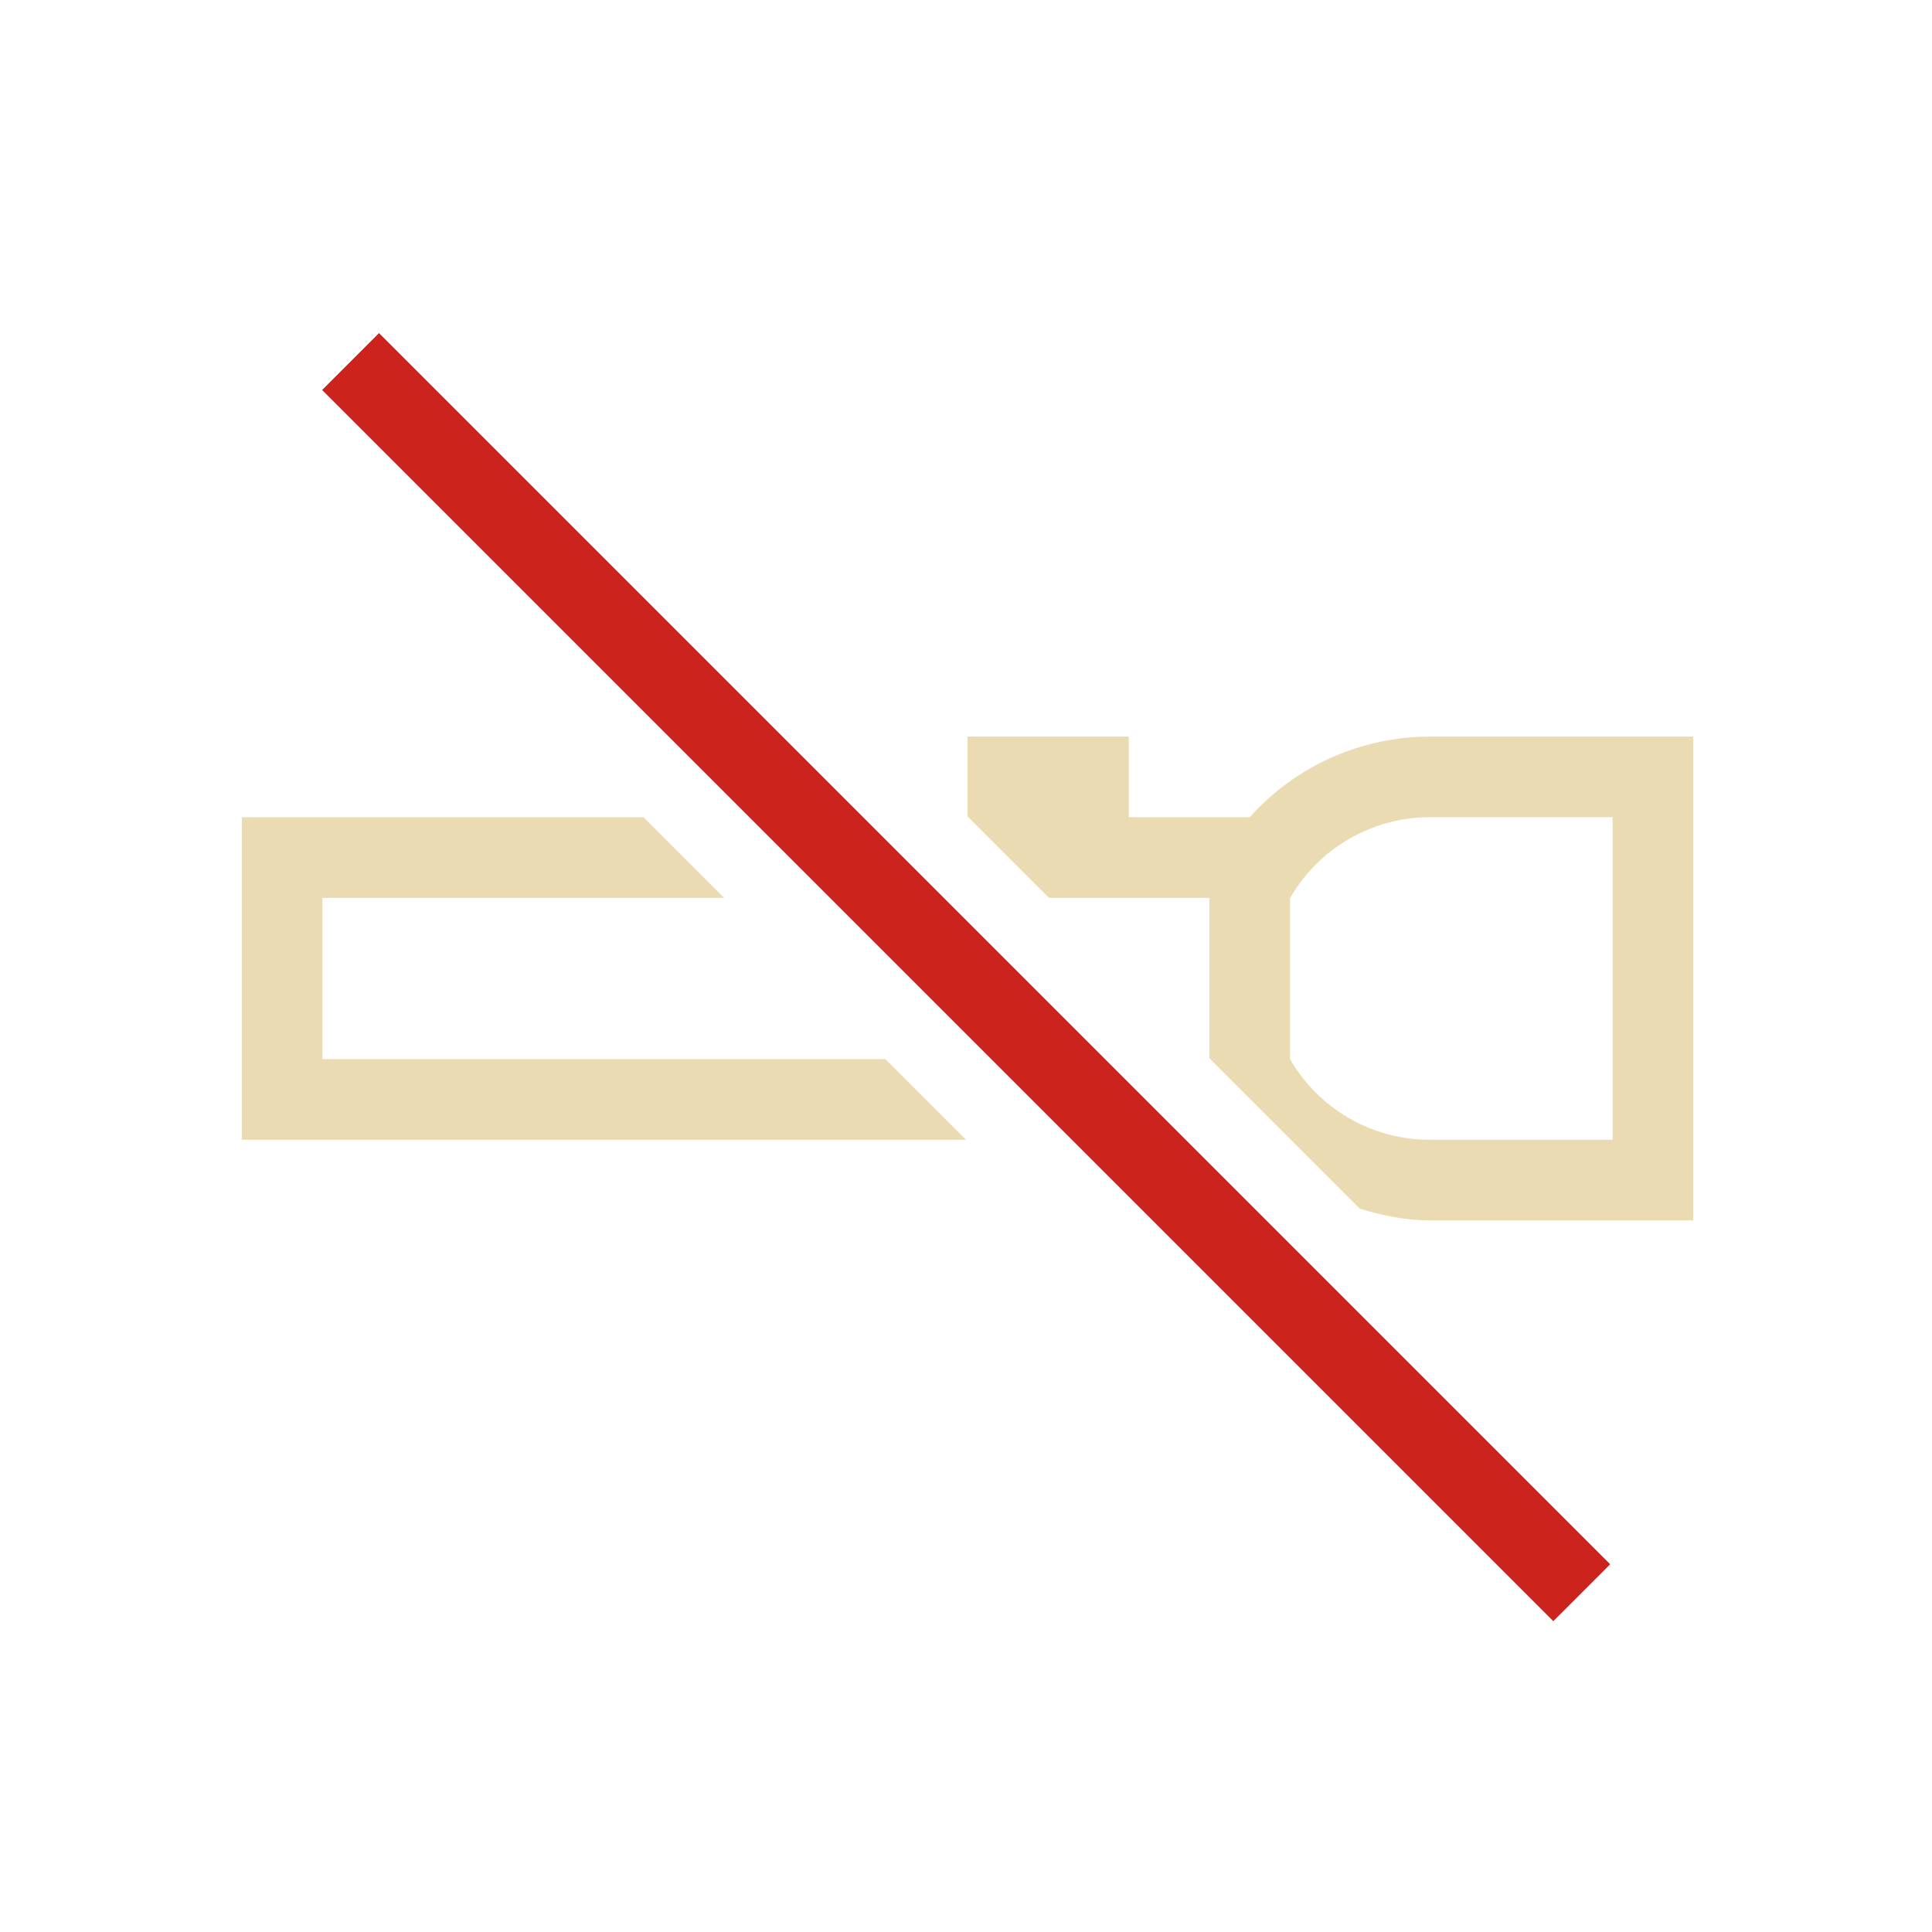 <svg xmlns="http://www.w3.org/2000/svg" id="svg9" version="1.1" viewBox="0 0 24 24" width="24" height="24">
  <style id="current-color-scheme" type="text/css">.ColorScheme-Text{color:#ebdbb2;}.ColorScheme-NegativeText{color:#cc241d;}</style>
  <g transform="translate(1,1)">
    <g id="g7" transform="matrix(3.78,0,0,3.78,0,-1100.52)" fill="currentColor" stroke-width=".265">
      <path id="path3" class="ColorScheme-Text" fill="currentColor" transform="matrix(.265 0 0 .265 0 291.179)" d="m11 8v0.988l1.012 1.012h1.988v1.988l1.867 1.867c0.278 0.085 0.566 0.144 0.863 0.145h3.27v-6h-3.27c-0.852 0.002-1.663 0.365-2.23 1h-1.5v-1zm-9 1v4h8.982l-1-1h-6.982v-2h4.982l-1-1zm14.73 0h2.27v4h-2.27c-0.714-5.67e-4 -1.373-0.382-1.73-1v-2h2e-3c0.357-0.618 1.015-0.999 1.729-1z"/>
      <path id="path5" class="ColorScheme-NegativeText" fill="currentColor" d="m0.794 292.16 0.187-0.187 4.046 4.046-0.187 0.187z"/>
    </g>
  </g>
</svg>
